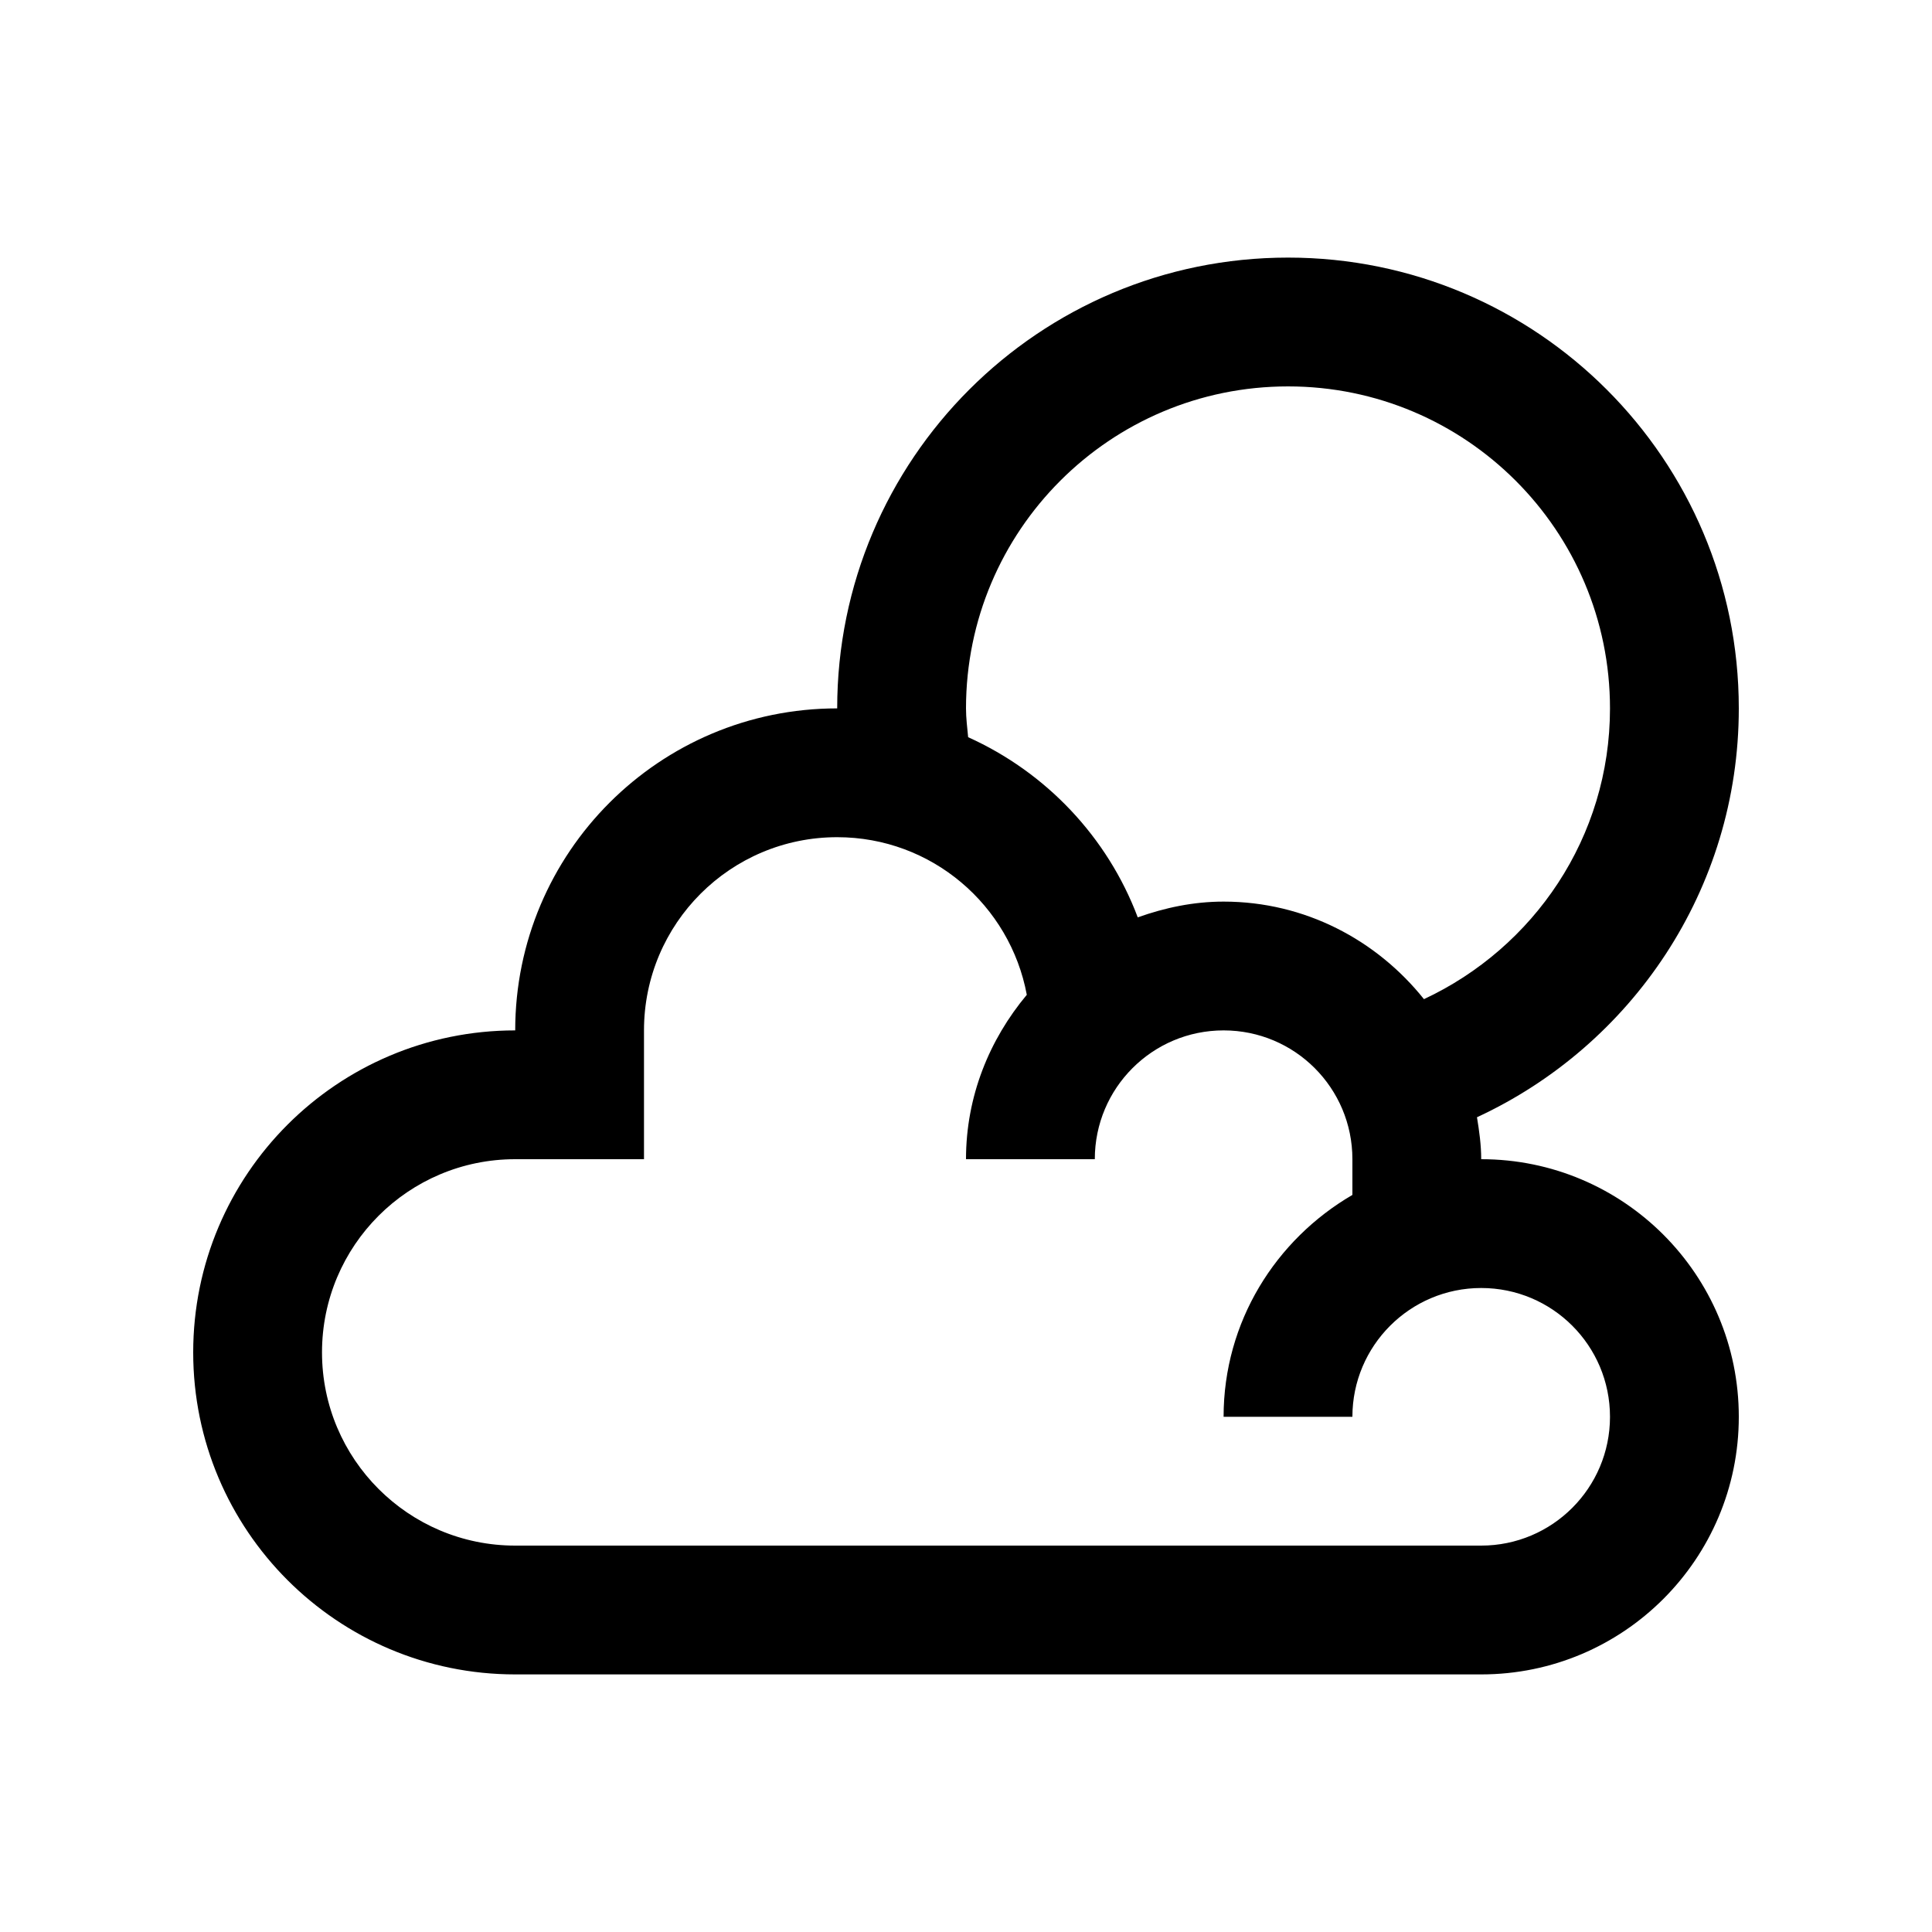 <?xml version="1.0" encoding="utf-8"?>
<!-- Generator: Adobe Illustrator 16.0.0, SVG Export Plug-In . SVG Version: 6.00 Build 0)  -->
<!DOCTYPE svg PUBLIC "-//W3C//DTD SVG 1.0//EN" "http://www.w3.org/TR/2001/REC-SVG-20010904/DTD/svg10.dtd">
<svg version="1.0" id="Layer_1" xmlns="http://www.w3.org/2000/svg" xmlns:xlink="http://www.w3.org/1999/xlink" x="0px" y="0px"
	 width="100px" height="100px" viewBox="0 0 100 100" enable-background="new 0 0 100 100" xml:space="preserve">
<path d="M76.667,60c0-0.742-0.102-1.462-0.219-2.171l0,0C84.44,54.128,90,46.055,90,36.666c0-12.891-10.449-23.333-23.33-23.333
	c-12.888,0-23.337,10.442-23.337,23.333c-9.205,0-16.666,7.462-16.666,16.667C17.461,53.333,10,60.794,10,70
	s7.461,16.667,16.667,16.667h50C84.03,86.667,90,80.696,90,73.333S84.03,60,76.667,60z M50,36.666C50,27.461,57.464,20,66.67,20
	c9.199,0,16.663,7.461,16.663,16.666c0,6.681-3.951,12.396-9.629,15.05c-2.441-3.054-6.155-5.049-10.371-5.049
	c-1.565,0-3.047,0.318-4.443,0.816c-1.568-4.163-4.752-7.51-8.779-9.326C50.065,37.662,50,37.174,50,36.666z M76.667,80h-50
	c-5.521,0-10-4.479-10-10c0-5.527,4.479-10,10-10h6.666v-6.667c0-5.527,4.477-10,10-10c4.893,0,8.949,3.516,9.814,8.158
	C51.211,53.806,50,56.748,50,60h6.667c0-3.685,2.984-6.667,6.666-6.667C67.019,53.333,70,56.315,70,60v1.849
	c-3.968,2.312-6.667,6.563-6.667,11.484H70c0-3.678,2.985-6.666,6.667-6.666s6.666,2.981,6.666,6.666
	C83.333,77.012,80.349,80,76.667,80z"/>
</svg>
